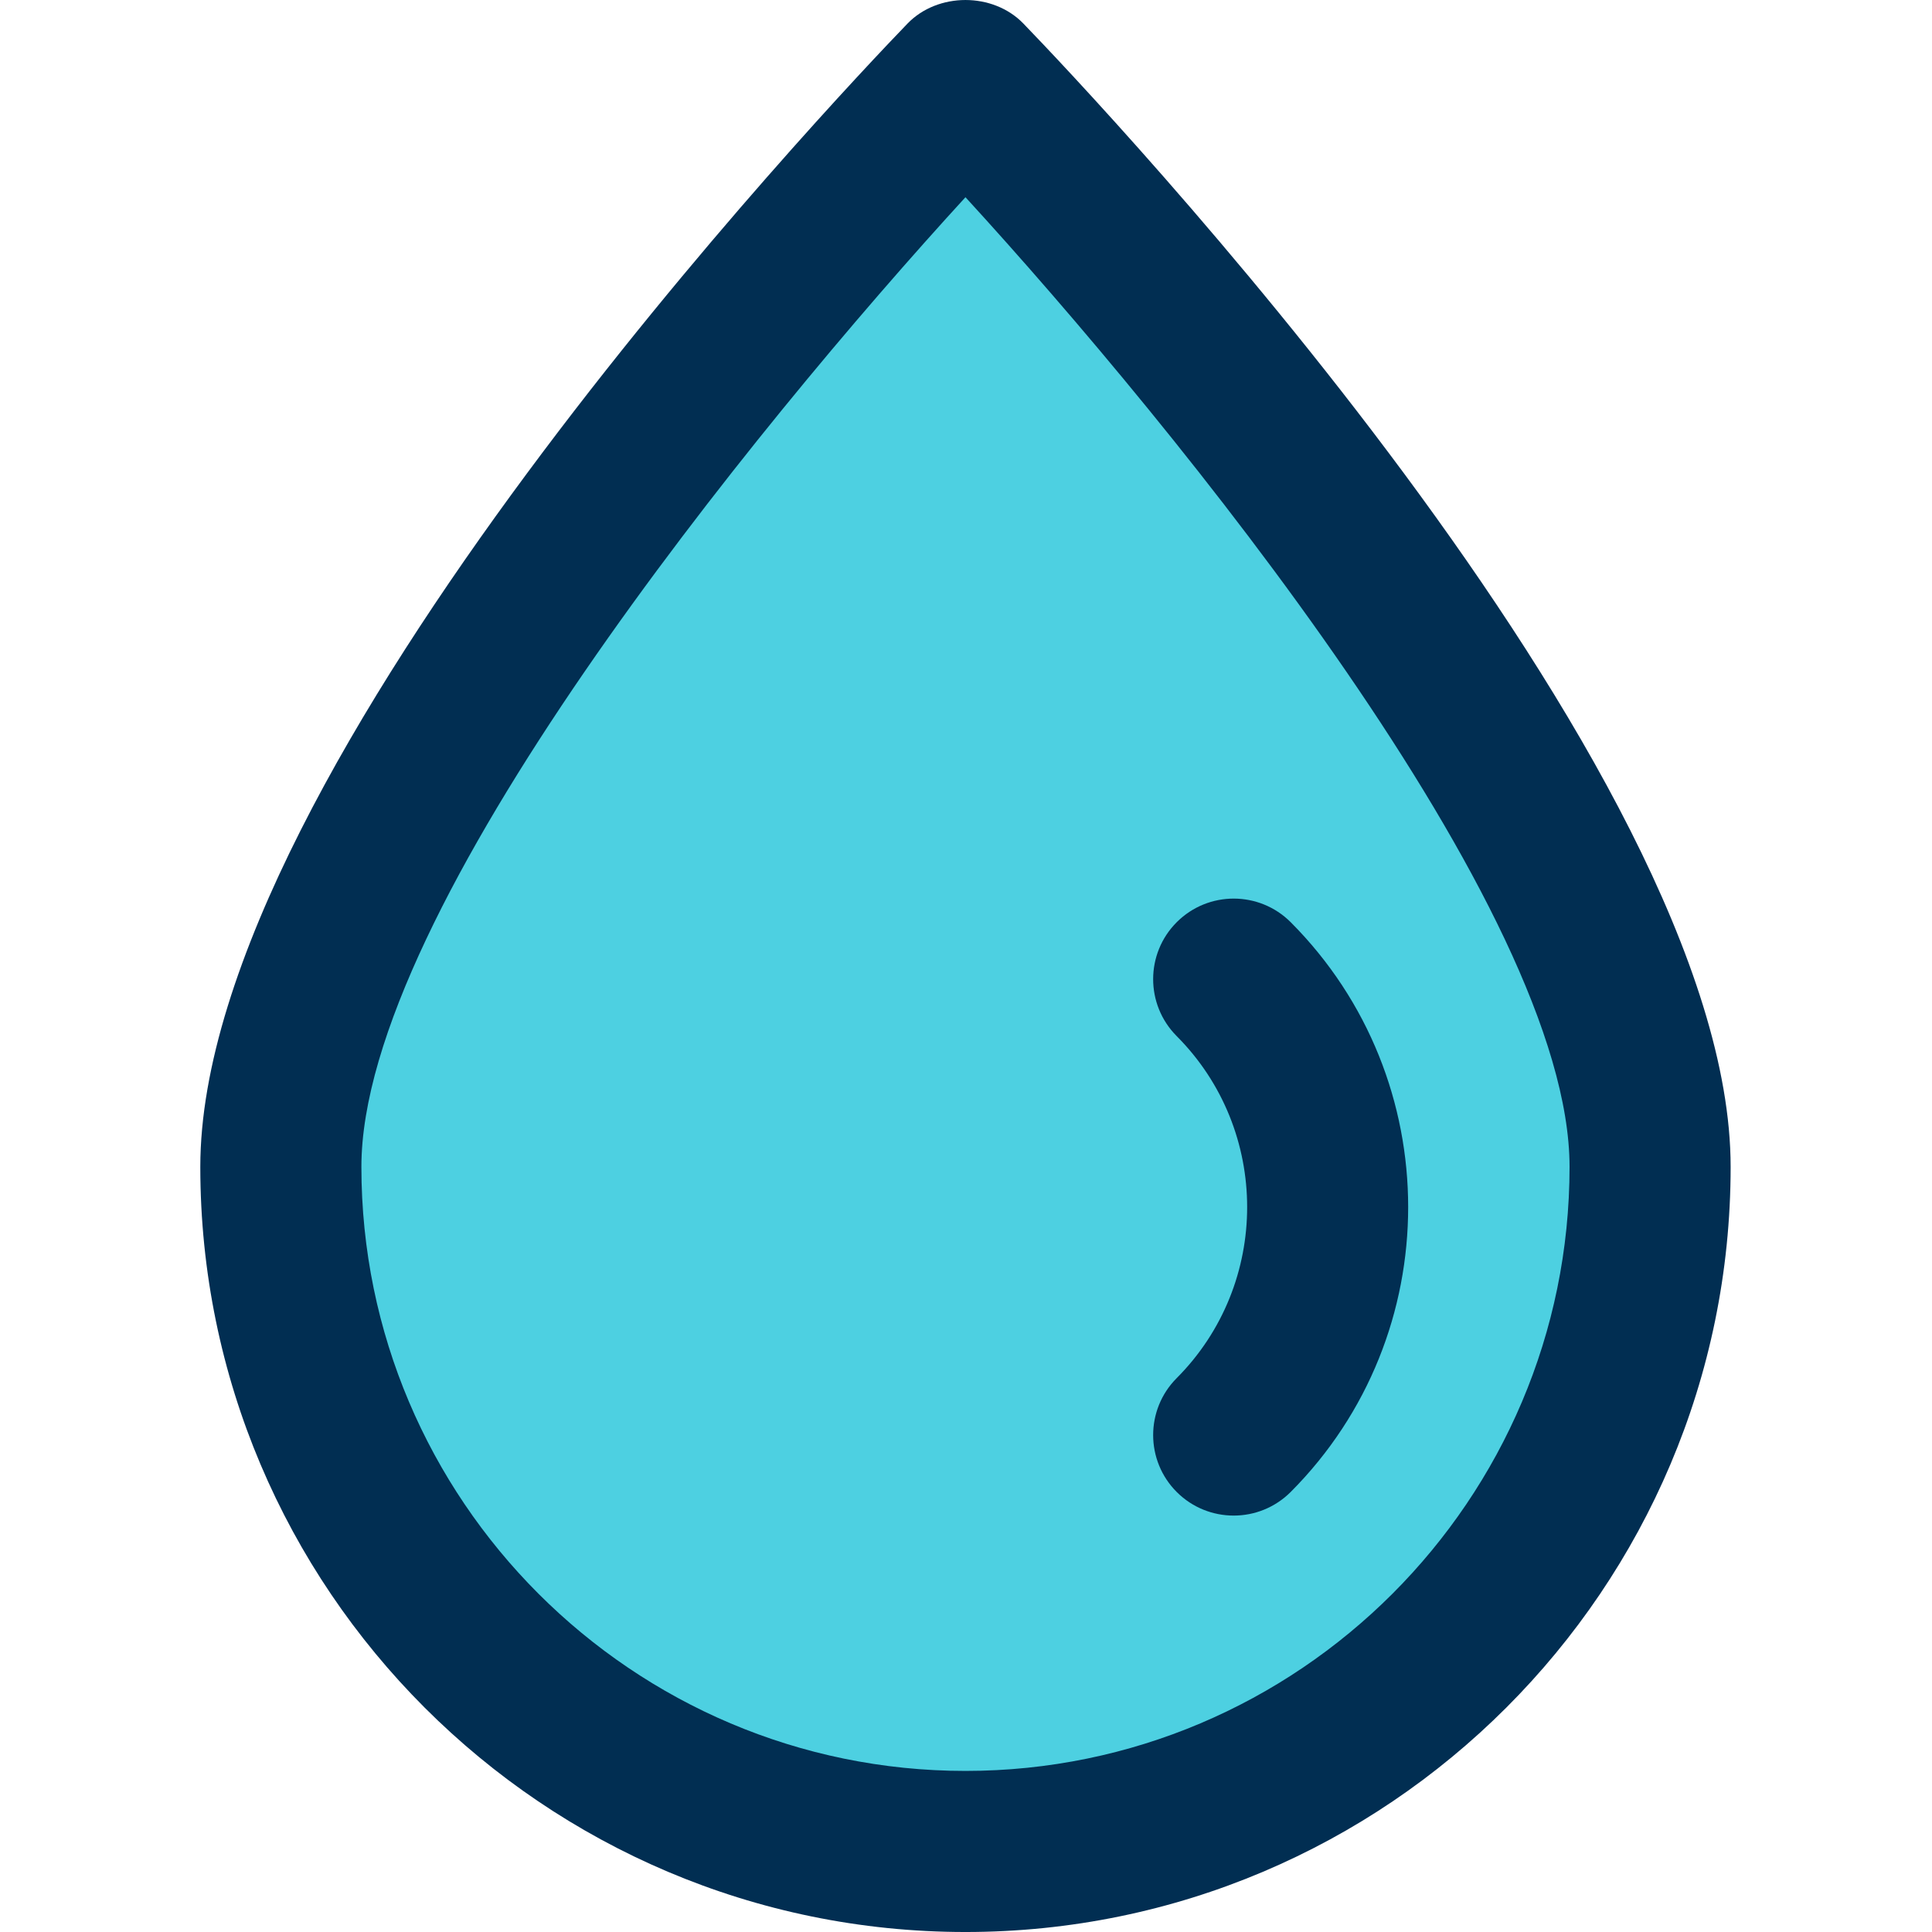 <svg height="383pt" viewBox="-39 0 383 383.792" width="383pt" xmlns="http://www.w3.org/2000/svg"><path d="m288.395 231.793c0 75.117-60.879 136-136 136-75.117 0-136-60.883-136-136 0-75.121 136-216 136-216s136 140.879 136 216zm0 0" fill="#4dd0e1"/><g fill="#012e52"><path d="m152.395 383.793c83.816 0 152-68.184 152-152 0-79.297-126.109-212.219-140.496-227.113-6.031-6.238-16.984-6.238-23.016 0-14.375 14.895-140.488 147.816-140.488 227.113 0 83.816 68.184 152 152 152zm0-344.617c41.801 45.633 120 141.543 120 192.617 0 66.168-53.832 120-120 120s-120-53.832-120-120c0-51.074 78.203-146.984 120-192.617zm0 0"/><path d="m194.379 296.406c3.129 3.113 7.211 4.664 11.297 4.664 4.105 0 8.199-1.566 11.336-4.703 31.098-31.199 31.098-81.961 0-113.16-6.246-6.254-16.367-6.27-22.633-.031-6.254 6.238-6.27 16.367-.039 22.633 18.68 18.734 18.68 49.23 0 67.969-6.23 6.262-6.215 16.391.039 22.629zm0 0"/></g></svg>